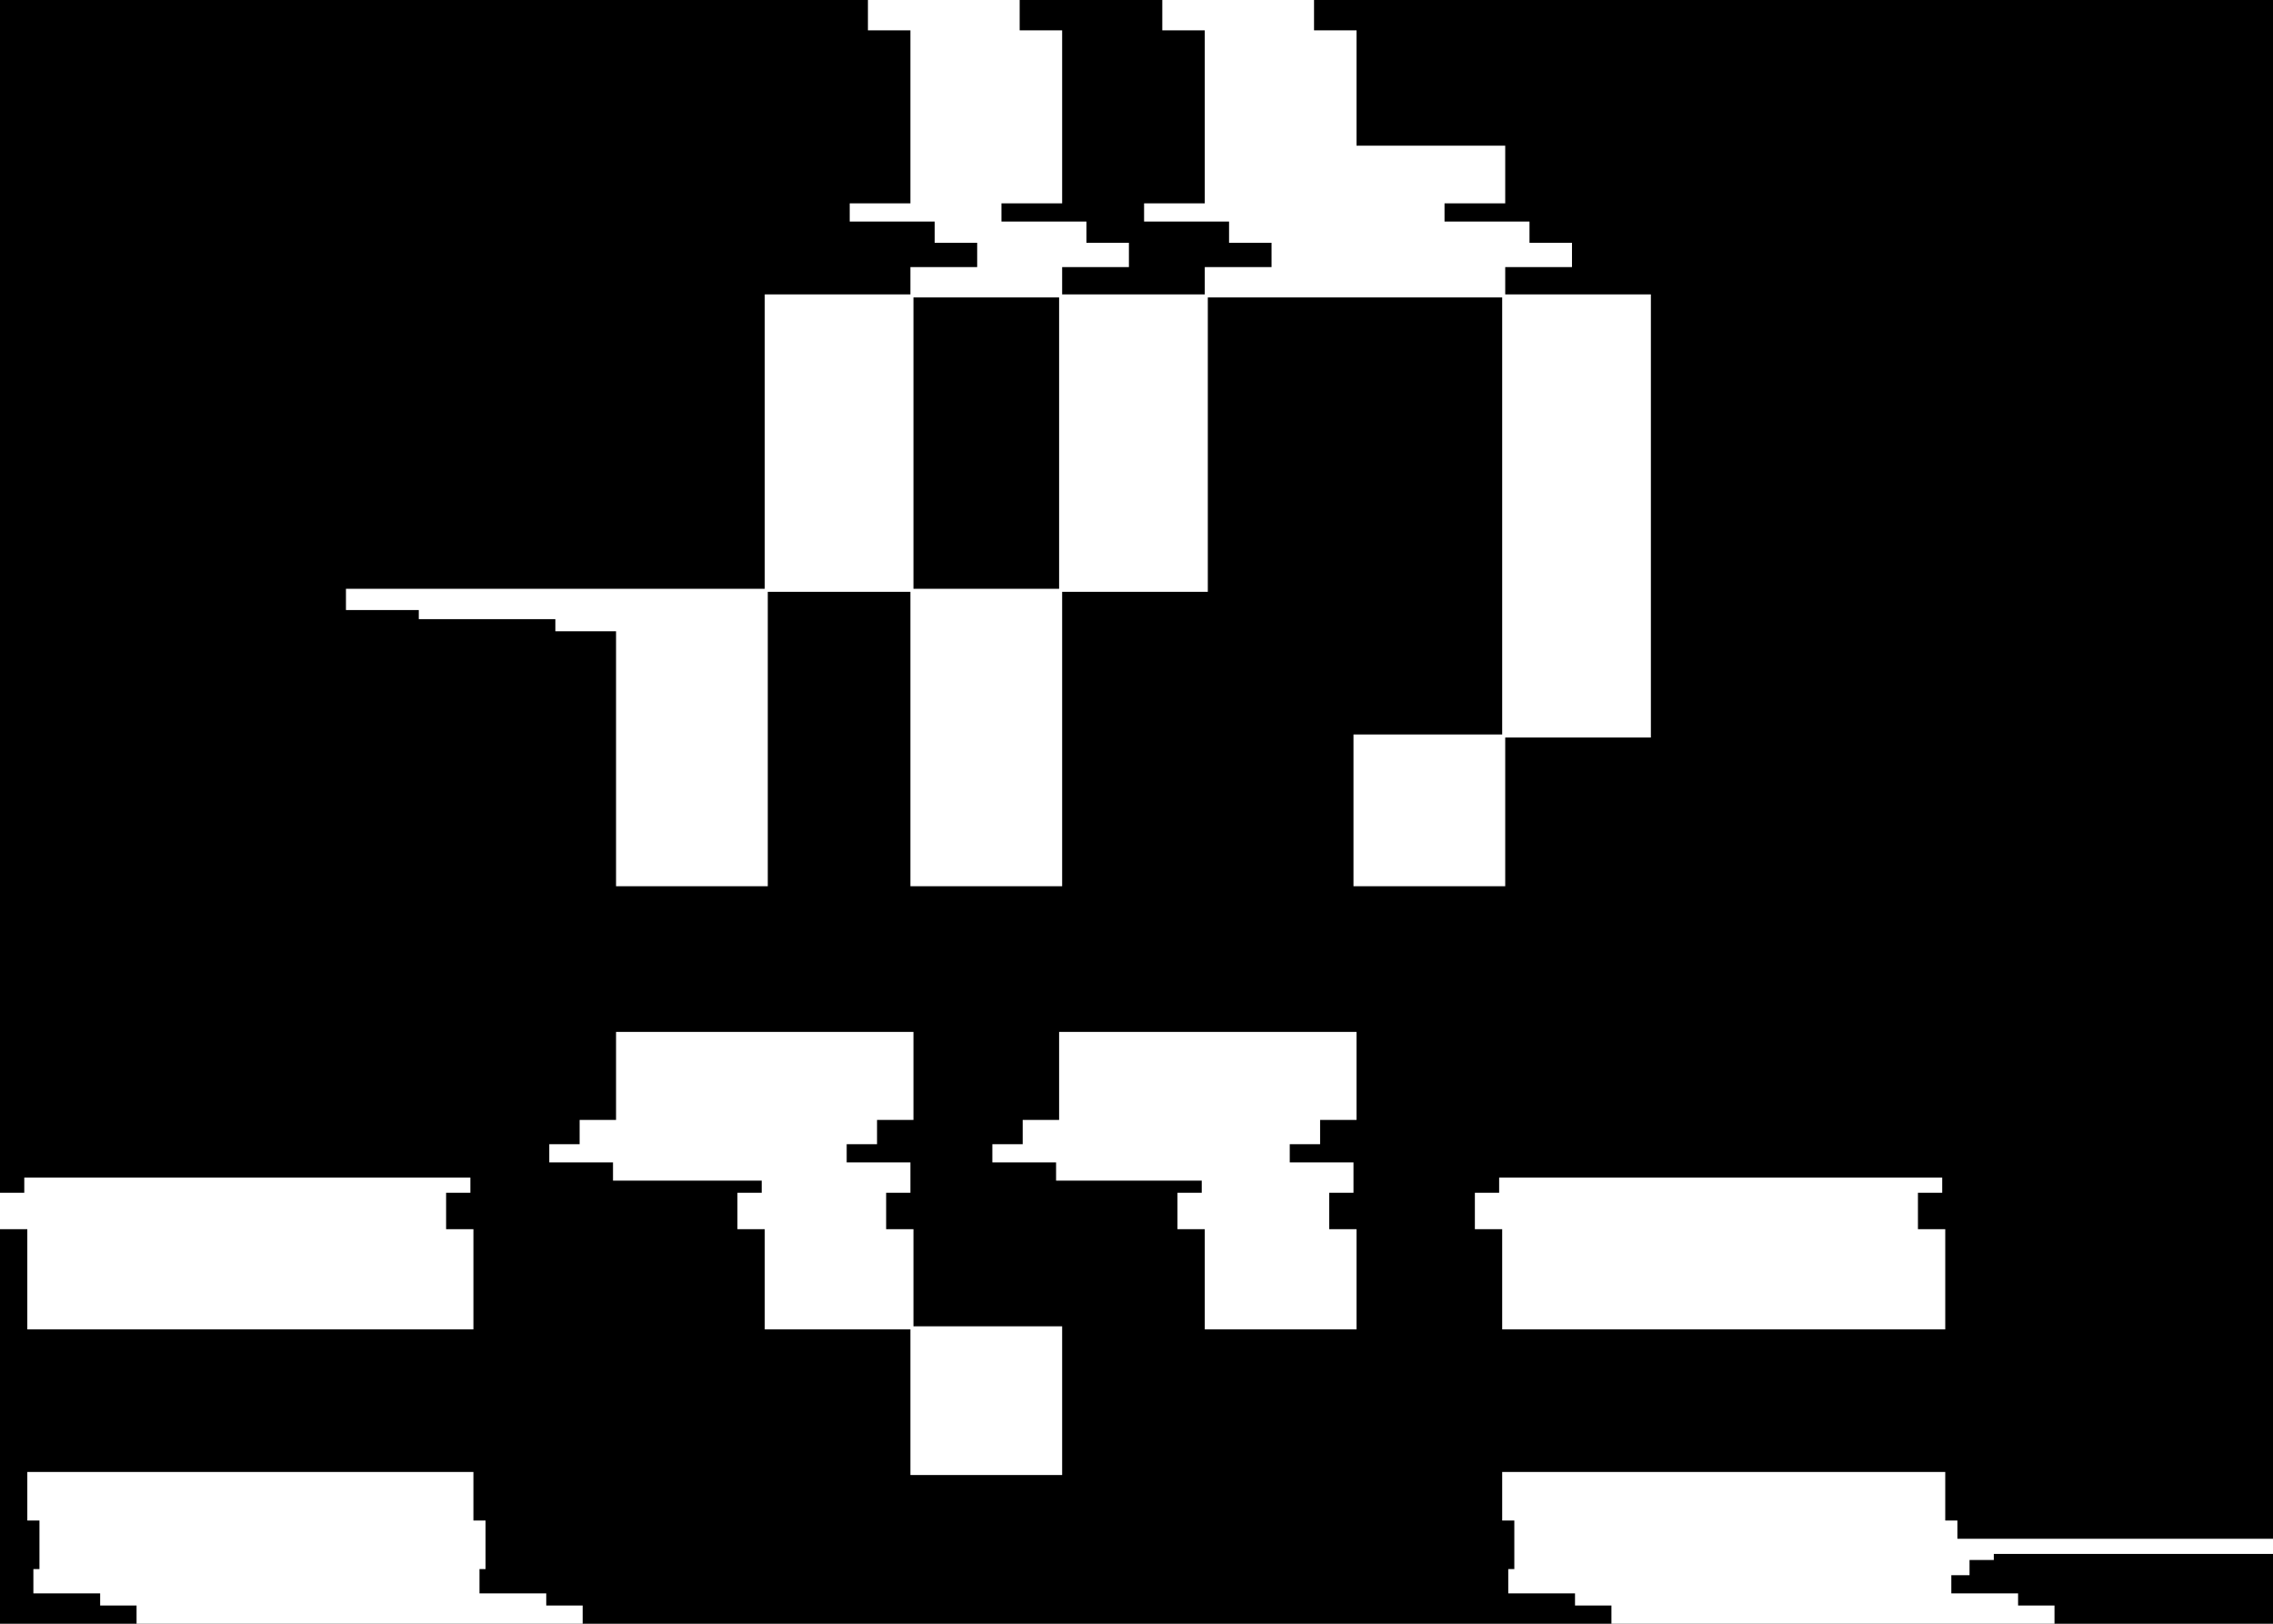 <?xml version="1.0" encoding="UTF-8" standalone="no"?>
<svg width="0749" height="0535" version="1.1" xmlns="http://www.w3.org/2000/svg">
	<g fill="rgb(000,000,000)">
		<path d="M 0000,0000 H 0749 V 0535 H 0000 Z "/>
	</g>
	<g fill="rgb(255,255,255)">
		<path d="M 0000,0393 H 0008 V 0388 H 0155 V 0393 H 0147 V 0405 H 0156 V 0438 H 0009 V 0405 H 0000 Z "/>
		<path d="M 0009,0485 H 0156 V 0501 H 0160 V 0517 H 0158 V 0525 H 0180 V 0529 H 0192 V 0535 H 0045 V 0529 H 0033 V 0525 H 0011 V 0517 H 0013 V 0501 H 0009 Z "/>
		<path d="M 0114,0194 H 0252 V 0097 H 0300 V 0088 H 0322 V 0080 H 0308 V 0073 H 0280 V 0067 H 0300 V 0010 H 0286 V 0000 H 0336 V 0010 H 0350 V 0067 H 0330 V 0073 H 0358 V 0080 H 0372 V 0088 H 0350 V 0097 H 0397 V 0088 H 0419 V 0080 H 0405 V 0073 H 0377 V 0067 H 0397 V 0010 H 0383 V 0000 H 0433 V 0010 H 0447 V 0048 H 0496 V 0067 H 0476 V 0073 H 0504 V 0080 H 0518 V 0088 H 0496 V 0097 H 0544 V 0243 H 0496 V 0292 H 0446 V 0242 H 0495 V 0098 H 0398 V 0195 H 0350 V 0292 H 0300 V 0195 H 0253 V 0292 H 0203 V 0208 H 0183 V 0204 H 0138 V 0201 H 0114 Z M 0301,0194 H 0349 V 0098 H 0301 Z "/>
		<path d="M 0181,0377 H 0191 V 0369 H 0203 V 0340 H 0301 V 0369 H 0289 V 0377 H 0279 V 0383 H 0300 V 0393 H 0292 V 0405 H 0301 V 0437 H 0350 V 0486 H 0300 V 0438 H 0252 V 0405 H 0243 V 0393 H 0251 V 0389 H 0202 V 0383 H 0181 Z "/>
		<path d="M 0327,0377 H 0337 V 0369 H 0349 V 0340 H 0447 V 0369 H 0435 V 0377 H 0425 V 0383 H 0446 V 0393 H 0438 V 0405 H 0447 V 0438 H 0397 V 0405 H 0388 V 0393 H 0396 V 0389 H 0348 V 0383 H 0327 Z "/>
		<path d="M 0486,0393 H 0494 V 0388 H 0640 V 0393 H 0632 V 0405 H 0641 V 0438 H 0495 V 0405 H 0486 Z "/>
		<path d="M 0495,0485 H 0641 V 0501 H 0645 V 0507 H 0749 V 0512 H 0657 V 0514 H 0649 V 0519 H 0643 V 0525 H 0665 V 0529 H 0677 V 0535 H 0531 V 0529 H 0519 V 0525 H 0497 V 0517 H 0499 V 0501 H 0495 Z "/>
	</g>
</svg>